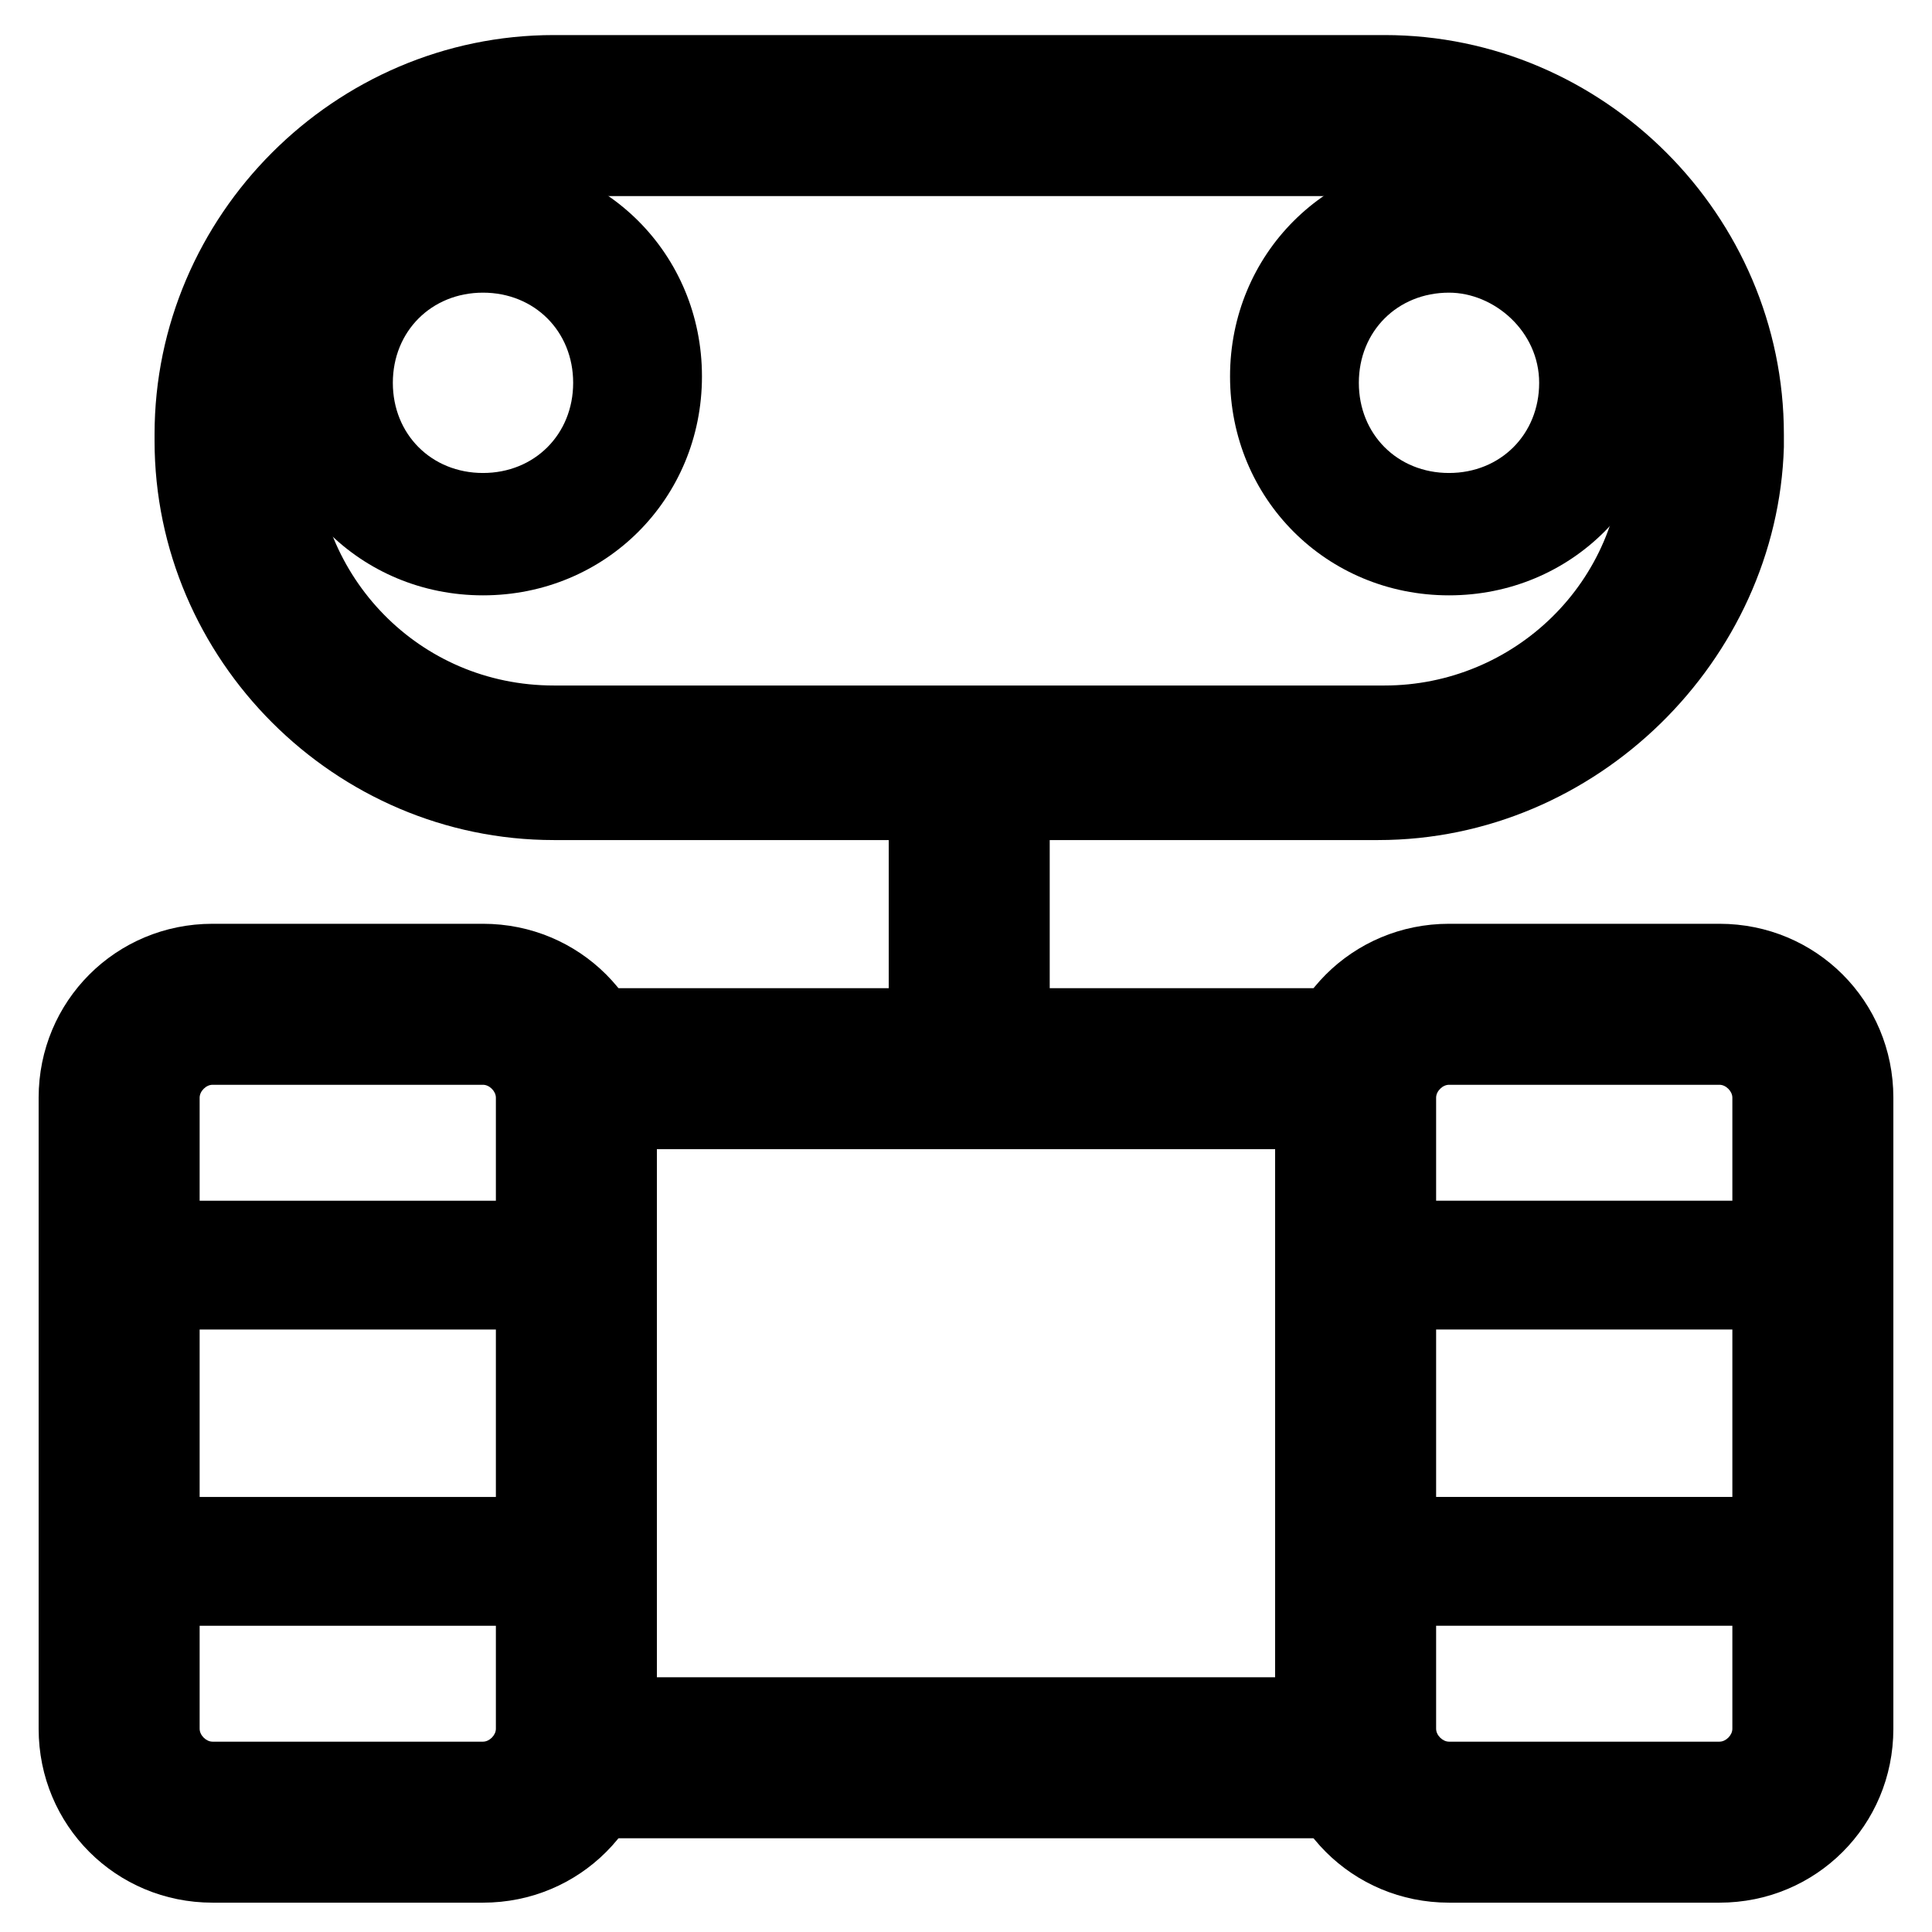 <?xml version="1.0" standalone="no"?>
<!DOCTYPE svg PUBLIC "-//W3C//DTD SVG 1.1//EN" "http://www.w3.org/Graphics/SVG/1.1/DTD/svg11.dtd"><svg t="1637905537052"
  class="icon" viewBox="0 0 1024 1024" version="1.1" xmlns="http://www.w3.org/2000/svg" p-id="3323"
  xmlns:xlink="http://www.w3.org/1999/xlink" width="128" height="128">
  <defs>
    <style type="text/css"></style>
  </defs>
  <path
    d="M256 315.544c-64.853 0-116.053-51.2-116.053-116.053s51.2-116.053 116.053-116.053 116.053 51.2 116.053 116.053-51.2 116.053-116.053 116.053z m0-160.427c-27.307 0-47.787 20.48-47.787 47.787s20.48 47.787 47.787 47.787 47.787-20.48 47.787-47.787-20.48-47.787-47.787-47.787zM768 315.544c-64.853 0-116.053-51.2-116.053-116.053s51.2-116.053 116.053-116.053 116.053 51.2 116.053 116.053-51.2 116.053-116.053 116.053z m0-160.427c-27.307 0-47.787 20.48-47.787 47.787s20.48 47.787 47.787 47.787 47.787-20.48 47.787-47.787-23.893-47.787-47.787-47.787zM61.44 636.397H307.2v68.267H61.44zM61.44 793.41H307.2v68.267H61.44z"
    p-id="3324"></path>
  <path d="M716.8 636.397h245.76v68.267H716.8zM716.8 793.41h245.76v68.267H716.8z" p-id="3325">
  </path>
  <path
    d="M730.453 445.25H293.547c-116.053 0-211.627-95.573-211.627-211.627v-3.413c0-116.053 95.573-211.627 211.627-211.627h440.32c116.053 0 211.627 95.573 211.627 211.627v6.827c-3.413 112.64-98.987 208.213-215.04 208.213zM293.547 103.917c-68.267 0-126.293 54.613-126.293 126.293v6.827c0 68.267 54.613 126.293 126.293 126.293h440.32c68.267 0 126.293-54.613 126.293-126.293v-6.827c0-68.267-54.613-126.293-126.293-126.293H293.547zM256 1008.45H112.64c-51.2 0-92.16-40.96-92.16-92.16V581.784c0-51.2 40.96-92.16 92.16-92.16h143.36c51.2 0 92.16 40.96 92.16 92.16v334.507c0 51.2-40.96 92.16-92.16 92.16zM112.64 574.957c-3.413 0-6.827 3.413-6.827 6.827v334.507c0 3.413 3.413 6.827 6.827 6.827h143.36c3.413 0 6.827-3.413 6.827-6.827V581.784c0-3.413-3.413-6.827-6.827-6.827H112.64zM911.36 1008.45h-143.36c-51.2 0-92.16-40.96-92.16-92.16V581.784c0-51.2 40.96-92.16 92.16-92.16h143.36c51.2 0 92.16 40.96 92.16 92.16v334.507c0 51.2-40.96 92.16-92.16 92.16z m-143.36-433.493c-3.413 0-6.827 3.413-6.827 6.827v334.507c0 3.413 3.413 6.827 6.827 6.827h143.36c3.413 0 6.827-3.413 6.827-6.827V581.784c0-3.413-3.413-6.827-6.827-6.827h-143.36z"
    p-id="3326"></path>
  <path d="M471.04 400.877h85.333v163.84h-85.333z" p-id="3327"></path>
  <path d="M307.2 523.757h413.013v85.333H307.2zM307.2 888.984h413.013v85.333H307.2z"
    p-id="3328"></path>
</svg>